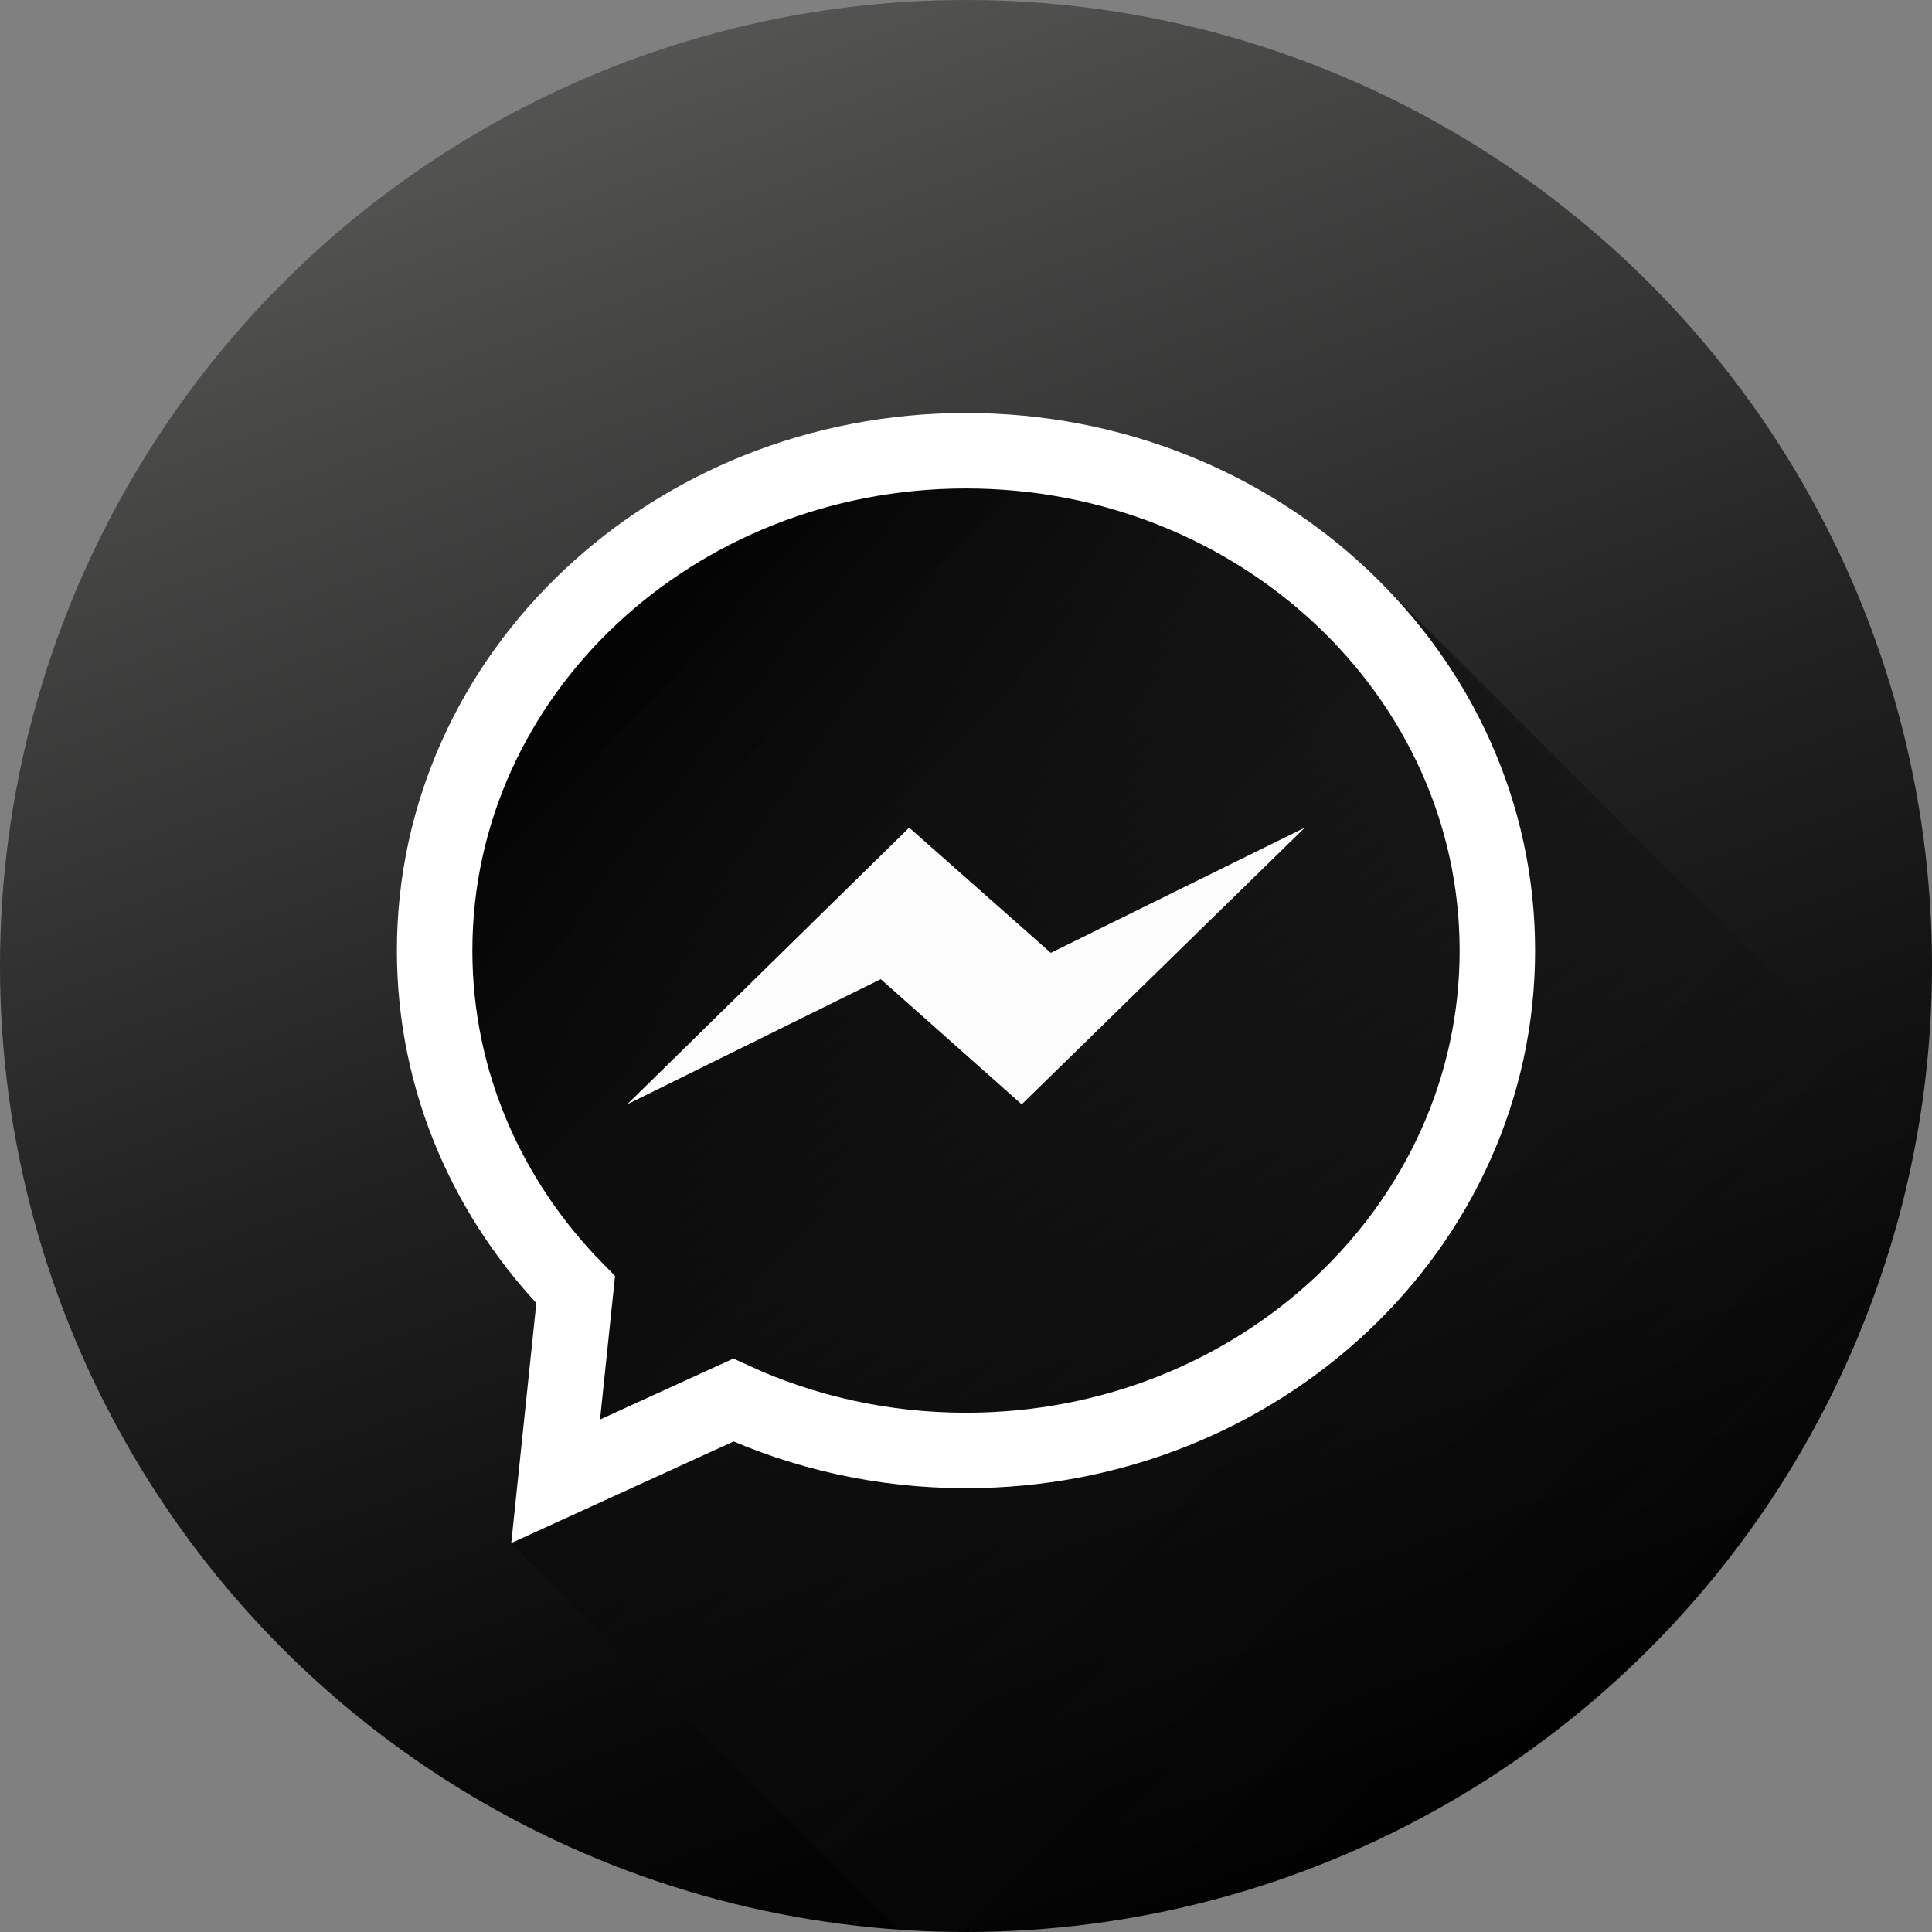 <?xml version="1.0" ?><!DOCTYPE svg  PUBLIC '-//W3C//DTD SVG 1.1//EN'  'http://www.w3.org/Graphics/SVG/1.1/DTD/svg11.dtd'><svg enable-background="new 0 0 1024 1024" height="1024px" id="Messenger_1_" version="1.1" viewBox="0 0 1024 1024" width="1024px" xml:space="preserve" xmlns="http://www.w3.org/2000/svg" xmlns:xlink="http://www.w3.org/1999/xlink"><rect x="0" y="0" width="1024" height="1024" fill="#808080" stroke="none"/><g id="Background"><linearGradient gradientTransform="matrix(1 0 0 -1 214.34 1116.039)" gradientUnits="userSpaceOnUse" id="bg_1_" x1="472.823" x2="122.499" y1="122.786" y2="1085.292"><stop offset="0" style="stop-color:#000000"/><stop offset="0.192" style="stop-color:#090909"/><stop offset="0.505" style="stop-color:#212121"/><stop offset="0.899" style="stop-color:#494948"/><stop offset="1" style="stop-color:#545453"/></linearGradient><circle cx="512.001" cy="512" fill="url(#bg_1_)" id="bg" r="512"/></g><linearGradient gradientTransform="matrix(1 0 0 -1 214.34 1116.039)" gradientUnits="userSpaceOnUse" id="Shadow_1_" x1="63.153" x2="628.83" y1="776.65" y2="210.973"><stop offset="0" style="stop-color:#000000"/><stop offset="0.483" style="stop-color:#090909;stop-opacity:0.517"/><stop offset="1" style="stop-color:#181818;stop-opacity:0"/></linearGradient><path d="M475.819,1022.741L270.952,817.874L308,683c0,0-132.867-123.886-66.87-276.878  s204.105-167.339,241.488-167.231s154.492,2.239,215.989,53.237l32.671,16.025l286.143,286.144c0,0-6.679,41.538-16.41,69.861  c-9.73,28.323-20.438,55.785-27.694,70.221c-7.258,14.437-36.855,66.198-52.479,85.876s-23.285,31.295-45.047,52.023  c-21.762,20.728-53.967,48.931-75.167,62.672s-63.565,38.788-89.732,48.983c-26.167,10.196-38.183,15.77-63.759,22.044  c-25.576,6.273-54.231,12.42-73.68,14.371c-19.448,1.952-50.669,3.596-56.075,3.623C511.972,1024,478.134,1022.908,475.819,1022.741  z" fill="url(#Shadow_1_)" id="Shadow"/><path d="M512,238.891  c-155.541,0-281.633,118.619-281.633,264.943c0,69.376,28.358,132.513,74.749,179.744l-10.61,101.532l94.169-43.032  c37.248,17.095,79.092,26.699,123.325,26.699c155.542,0,281.633-118.619,281.633-264.942  C793.633,357.51,667.542,238.891,512,238.891z" fill="none" stroke="#FFFFFF" stroke-miterlimit="10" stroke-width="40"/><polygon fill="#FCFCFC" points="332.421,585.326 481.896,438.674 556.926,505.039 691.579,438.674 541.519,585.326 466.822,518.961   "/></svg>